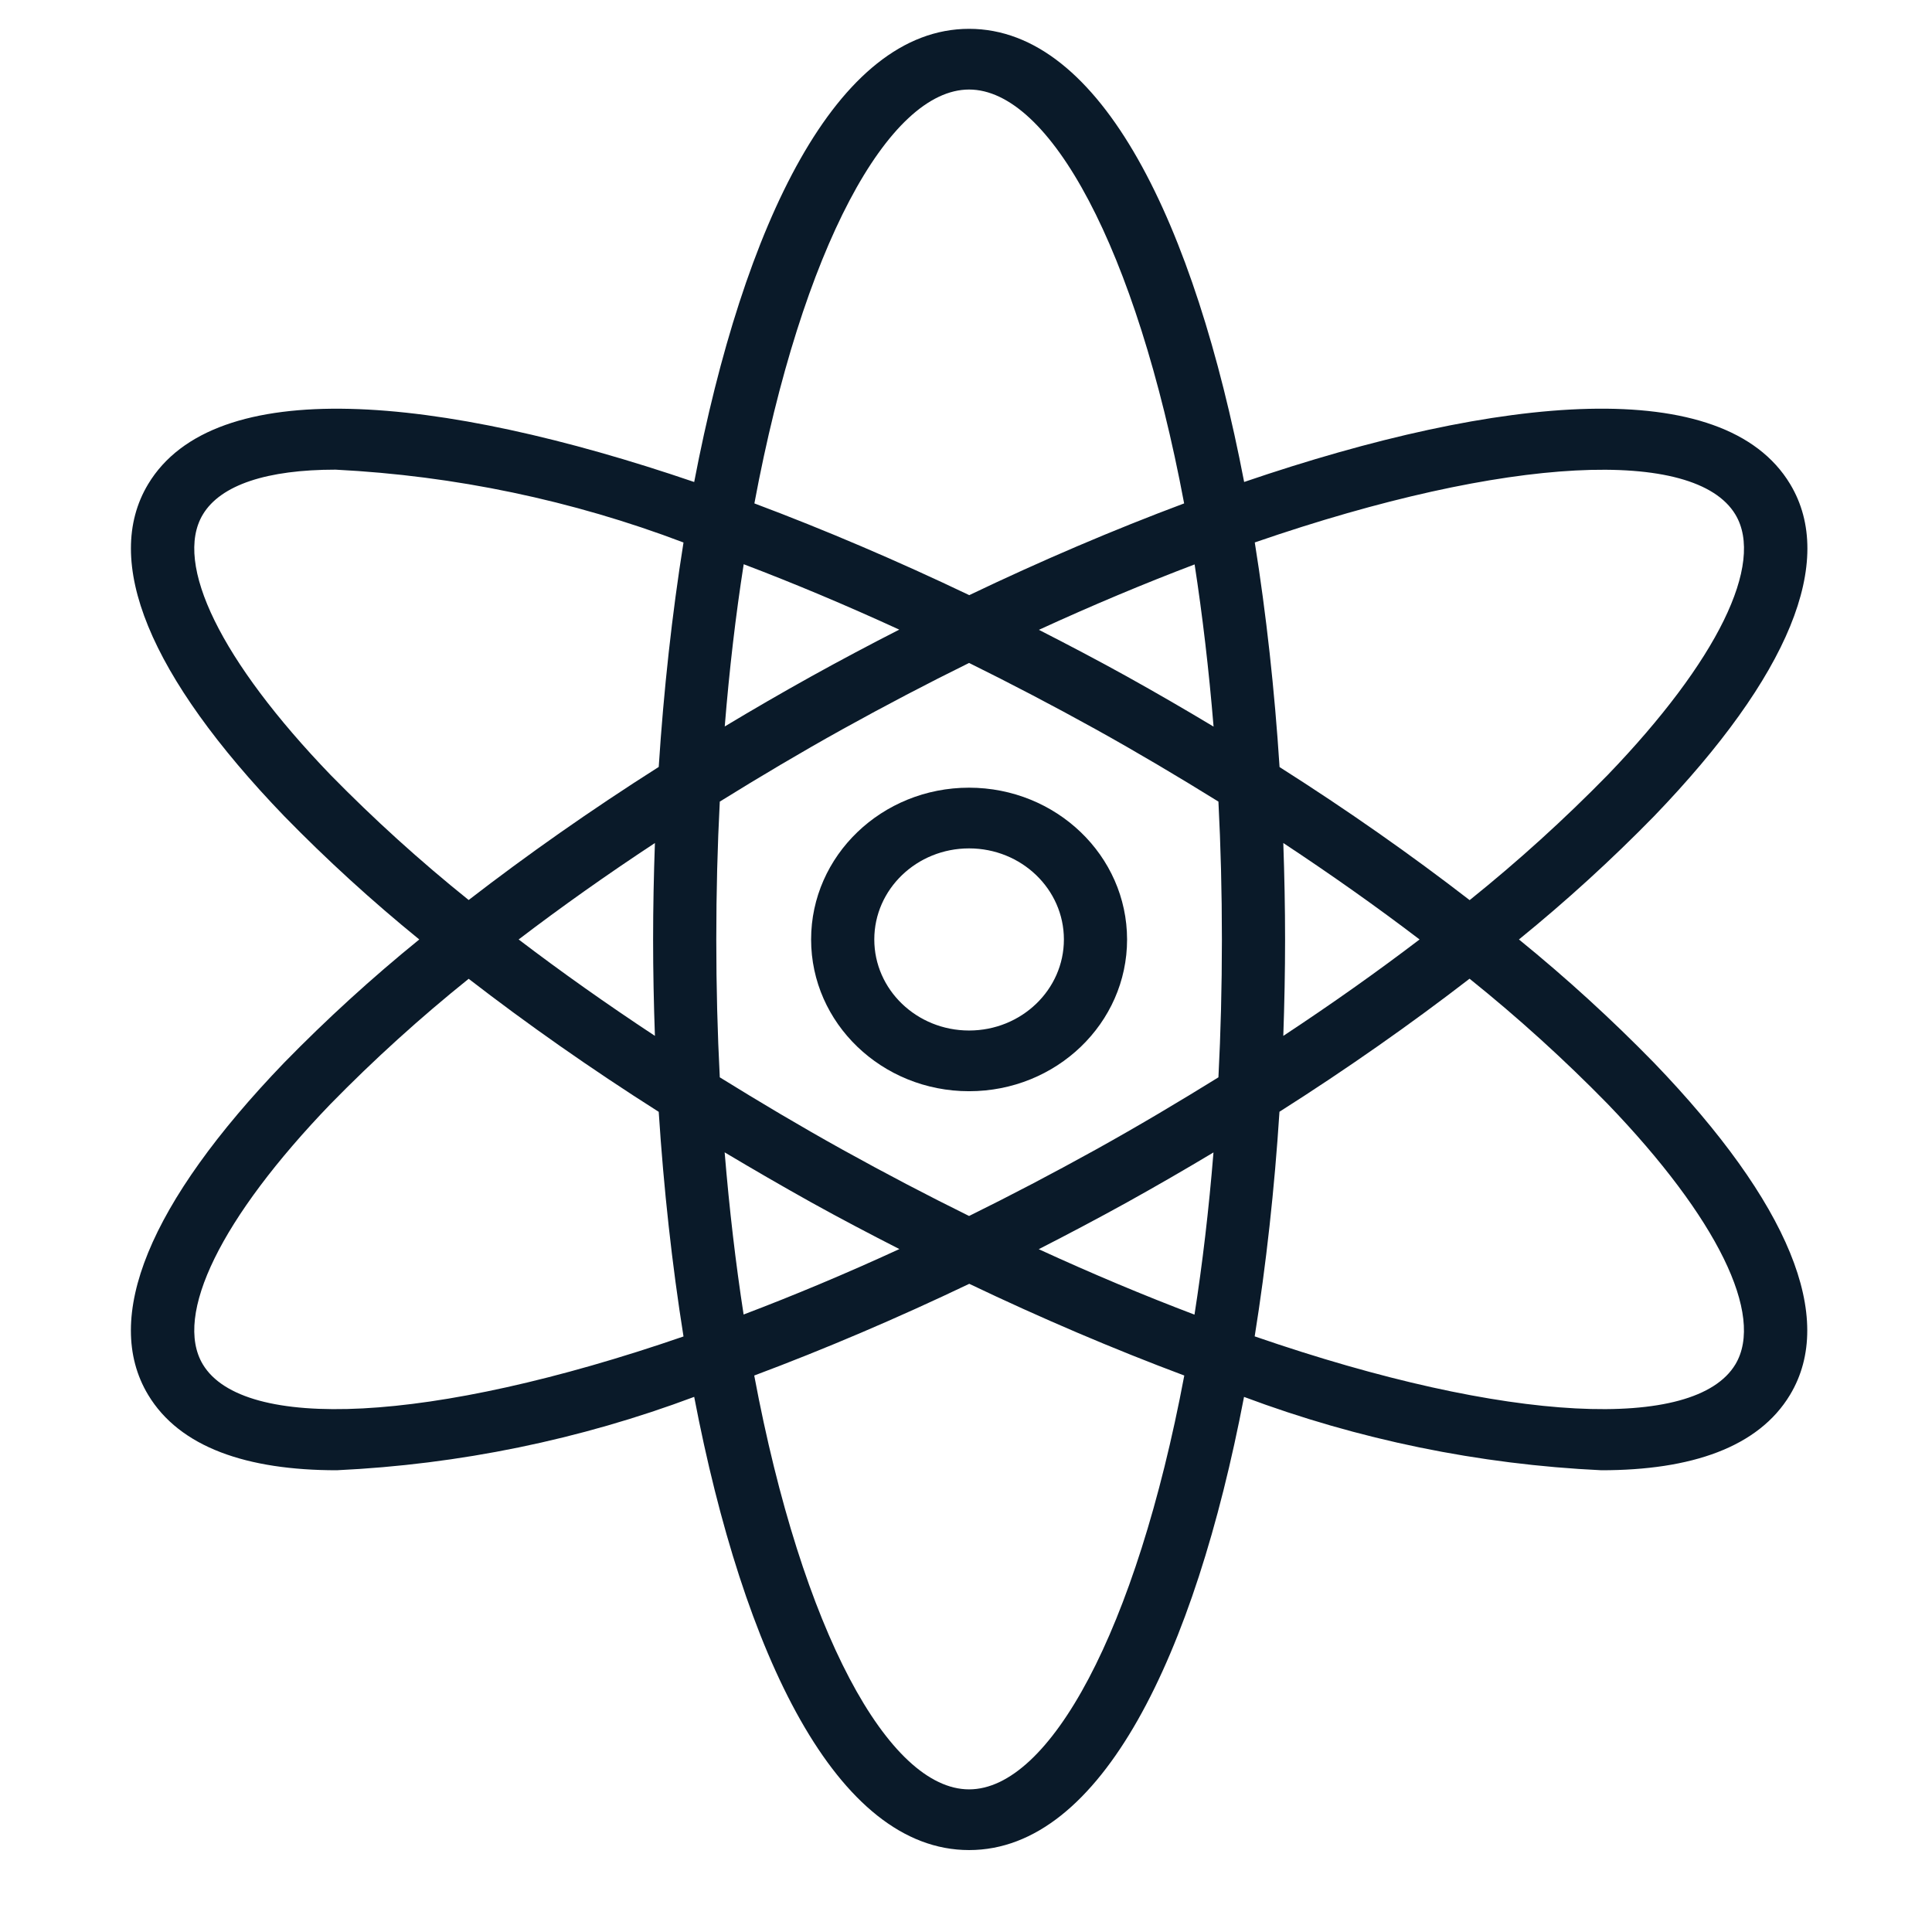 <?xml version="1.0" encoding="UTF-8" standalone="no"?>
<!DOCTYPE svg PUBLIC "-//W3C//DTD SVG 1.1//EN" "http://www.w3.org/Graphics/SVG/1.1/DTD/svg11.dtd">
<svg version="1.1" xmlns="http://www.w3.org/2000/svg" xmlns:xlink="http://www.w3.org/1999/xlink" preserveAspectRatio="xMidYMid meet" viewBox="0 0 640 640" width="640" height="640"><defs><path d="M268.69 311.21C268.69 338.97 292.12 361.48 321.02 361.48C349.93 361.48 373.36 338.97 373.36 311.21C373.33 283.45 349.92 260.96 321.02 260.93C292.12 260.93 268.69 283.44 268.69 311.21ZM289.62 311.21C289.62 294.55 303.68 281.04 321.02 281.04C338.37 281.04 352.43 294.55 352.43 311.21C352.43 327.86 338.37 341.37 321.02 341.37C303.68 341.37 289.62 327.86 289.62 311.21Z" id="b3QY7Pb7R"></path><path d="M547.95 270.36C592.72 223.85 608.31 185.8 593.02 160.38C571.04 123.85 497.2 130.62 412.14 159.66C395.76 74.39 364.93 9.55 321.02 9.55C277.12 9.55 246.3 74.39 229.96 159.67C144.9 130.63 71.03 123.86 49.07 160.38C33.79 185.8 49.38 223.85 94.15 270.36C108.23 284.79 123.17 298.43 138.89 311.21C123.15 323.98 108.2 337.62 94.11 352.05C49.37 398.57 33.78 436.61 49.06 462.04C59.53 479.47 81.84 487.04 111.55 487.04C152.12 485.13 192.12 476.92 229.96 462.73C246.3 548.03 277.12 612.86 321.02 612.86C364.93 612.86 395.76 548.03 412.1 462.74C449.94 476.92 489.92 485.13 530.5 487.04C560.19 487.04 582.5 479.46 592.98 462.04C608.26 436.61 592.68 398.57 547.91 352.05C533.82 337.62 518.89 323.99 503.17 311.21C518.9 298.43 533.85 284.79 547.95 270.36ZM532.58 256.71C518.21 271.4 502.94 285.24 486.84 298.18C467.51 283.24 446.46 268.44 423.87 254.1C422.23 228.64 419.48 203.56 415.66 179.69C500.02 150.6 561.53 148.31 574.86 170.43C584.69 186.74 568.87 219 532.58 256.71ZM321.02 402.81C307.32 396.05 293.36 388.74 279.15 380.87C265.14 373.09 251.61 365.04 238.44 356.88C237.67 342.14 237.28 326.91 237.28 311.21C237.28 295.5 237.67 280.27 238.44 265.54C251.61 257.37 265.14 249.32 279.15 241.54C293.34 233.68 307.3 226.37 321.02 219.61C334.74 226.39 348.72 233.69 362.9 241.54C376.92 249.32 390.44 257.37 403.62 265.54C404.38 280.27 404.77 295.5 404.77 311.21C404.77 326.91 404.38 342.14 403.62 356.88C390.44 365.04 376.92 373.09 362.9 380.87C348.7 388.73 334.75 396.04 321.02 402.81ZM395.69 435.49C379.18 429.22 361.92 422.01 344.1 413.81C353.94 408.78 363.71 403.62 373.33 398.3C382.95 392.96 392.62 387.37 401.98 381.76C400.45 400.68 398.33 418.63 395.69 435.49ZM246.33 435.45C243.72 418.59 241.61 400.64 240.05 381.73C249.41 387.32 258.94 392.83 268.66 398.26C278.31 403.62 288.08 408.74 297.93 413.77C280.13 421.96 262.85 429.18 246.33 435.45ZM171.81 311.21C185.94 300.43 200.98 289.78 216.95 279.26C216.57 289.92 216.35 300.59 216.35 311.21C216.35 321.83 216.57 332.49 216.95 343.15C201.01 332.63 185.97 322 171.81 311.21ZM246.36 186.91C262.86 193.17 280.09 200.4 297.89 208.57C288.07 213.58 278.34 218.75 268.72 224.08C258.96 229.51 249.42 235.03 240.08 240.65C241.61 221.71 243.72 203.76 246.36 186.91ZM395.73 186.97C398.33 203.83 400.45 221.78 402.01 240.7C392.63 235.06 383.08 229.53 373.36 224.12C363.75 218.79 353.99 213.67 344.15 208.64C361.95 200.46 379.22 193.24 395.73 186.97ZM470.25 311.21C456.12 321.97 441.08 332.62 425.11 343.15C425.48 332.49 425.7 321.83 425.7 311.21C425.7 300.59 425.48 289.92 425.11 279.26C441.04 289.78 456.08 300.41 470.25 311.21ZM392.26 166.76C368.84 175.52 344.83 185.78 321.08 197.15C297.28 185.78 273.26 175.52 249.9 166.76C265.72 82.03 294.39 29.66 321.02 29.66C347.67 29.66 376.34 82.02 392.26 166.76ZM67.2 170.43C73.11 160.6 88.5 155.58 111.16 155.58C150.68 157.58 189.61 165.73 226.42 179.71C222.61 203.54 219.86 228.61 218.21 254.06C195.62 268.4 174.57 283.22 155.25 298.14C139.15 285.22 123.88 271.38 109.51 256.71C73.21 219 57.4 186.74 67.2 170.43ZM109.51 365.7C123.88 351.01 139.15 337.17 155.25 324.24C174.57 339.17 195.62 353.97 218.21 368.31C219.86 393.77 222.61 418.85 226.42 442.72C142.03 471.81 80.52 474.1 67.2 451.98C57.4 435.67 73.21 403.41 109.51 365.7ZM249.85 455.66C273.26 446.9 297.28 436.65 321.08 425.28C344.88 436.65 368.9 446.9 392.31 455.66C376.33 540.4 347.67 592.75 321.02 592.75C294.39 592.75 265.73 540.4 249.85 455.66ZM415.63 442.69C419.45 418.85 422.2 393.77 423.84 368.28C446.43 353.94 467.48 339.12 486.81 324.21C502.91 337.13 518.18 350.99 532.55 365.68C568.84 403.41 584.66 435.67 574.86 451.98C561.54 474.1 499.99 471.81 415.63 442.69Z" id="a13L26Kmj"></path></defs><g><g><use xlink:href="#b3QY7Pb7R" opacity="1" fill="#0a1a29" fill-opacity="1"></use><g><use xlink:href="#b3QY7Pb7R" opacity="1" fill-opacity="0" stroke="#000000" stroke-width="1" stroke-opacity="0"></use></g></g><g><use xlink:href="#a13L26Kmj" opacity="1" fill="#0a1a29" fill-opacity="1"></use><g><use xlink:href="#a13L26Kmj" opacity="1" fill-opacity="0" stroke="#000000" stroke-width="1" stroke-opacity="0"></use></g></g></g></svg>